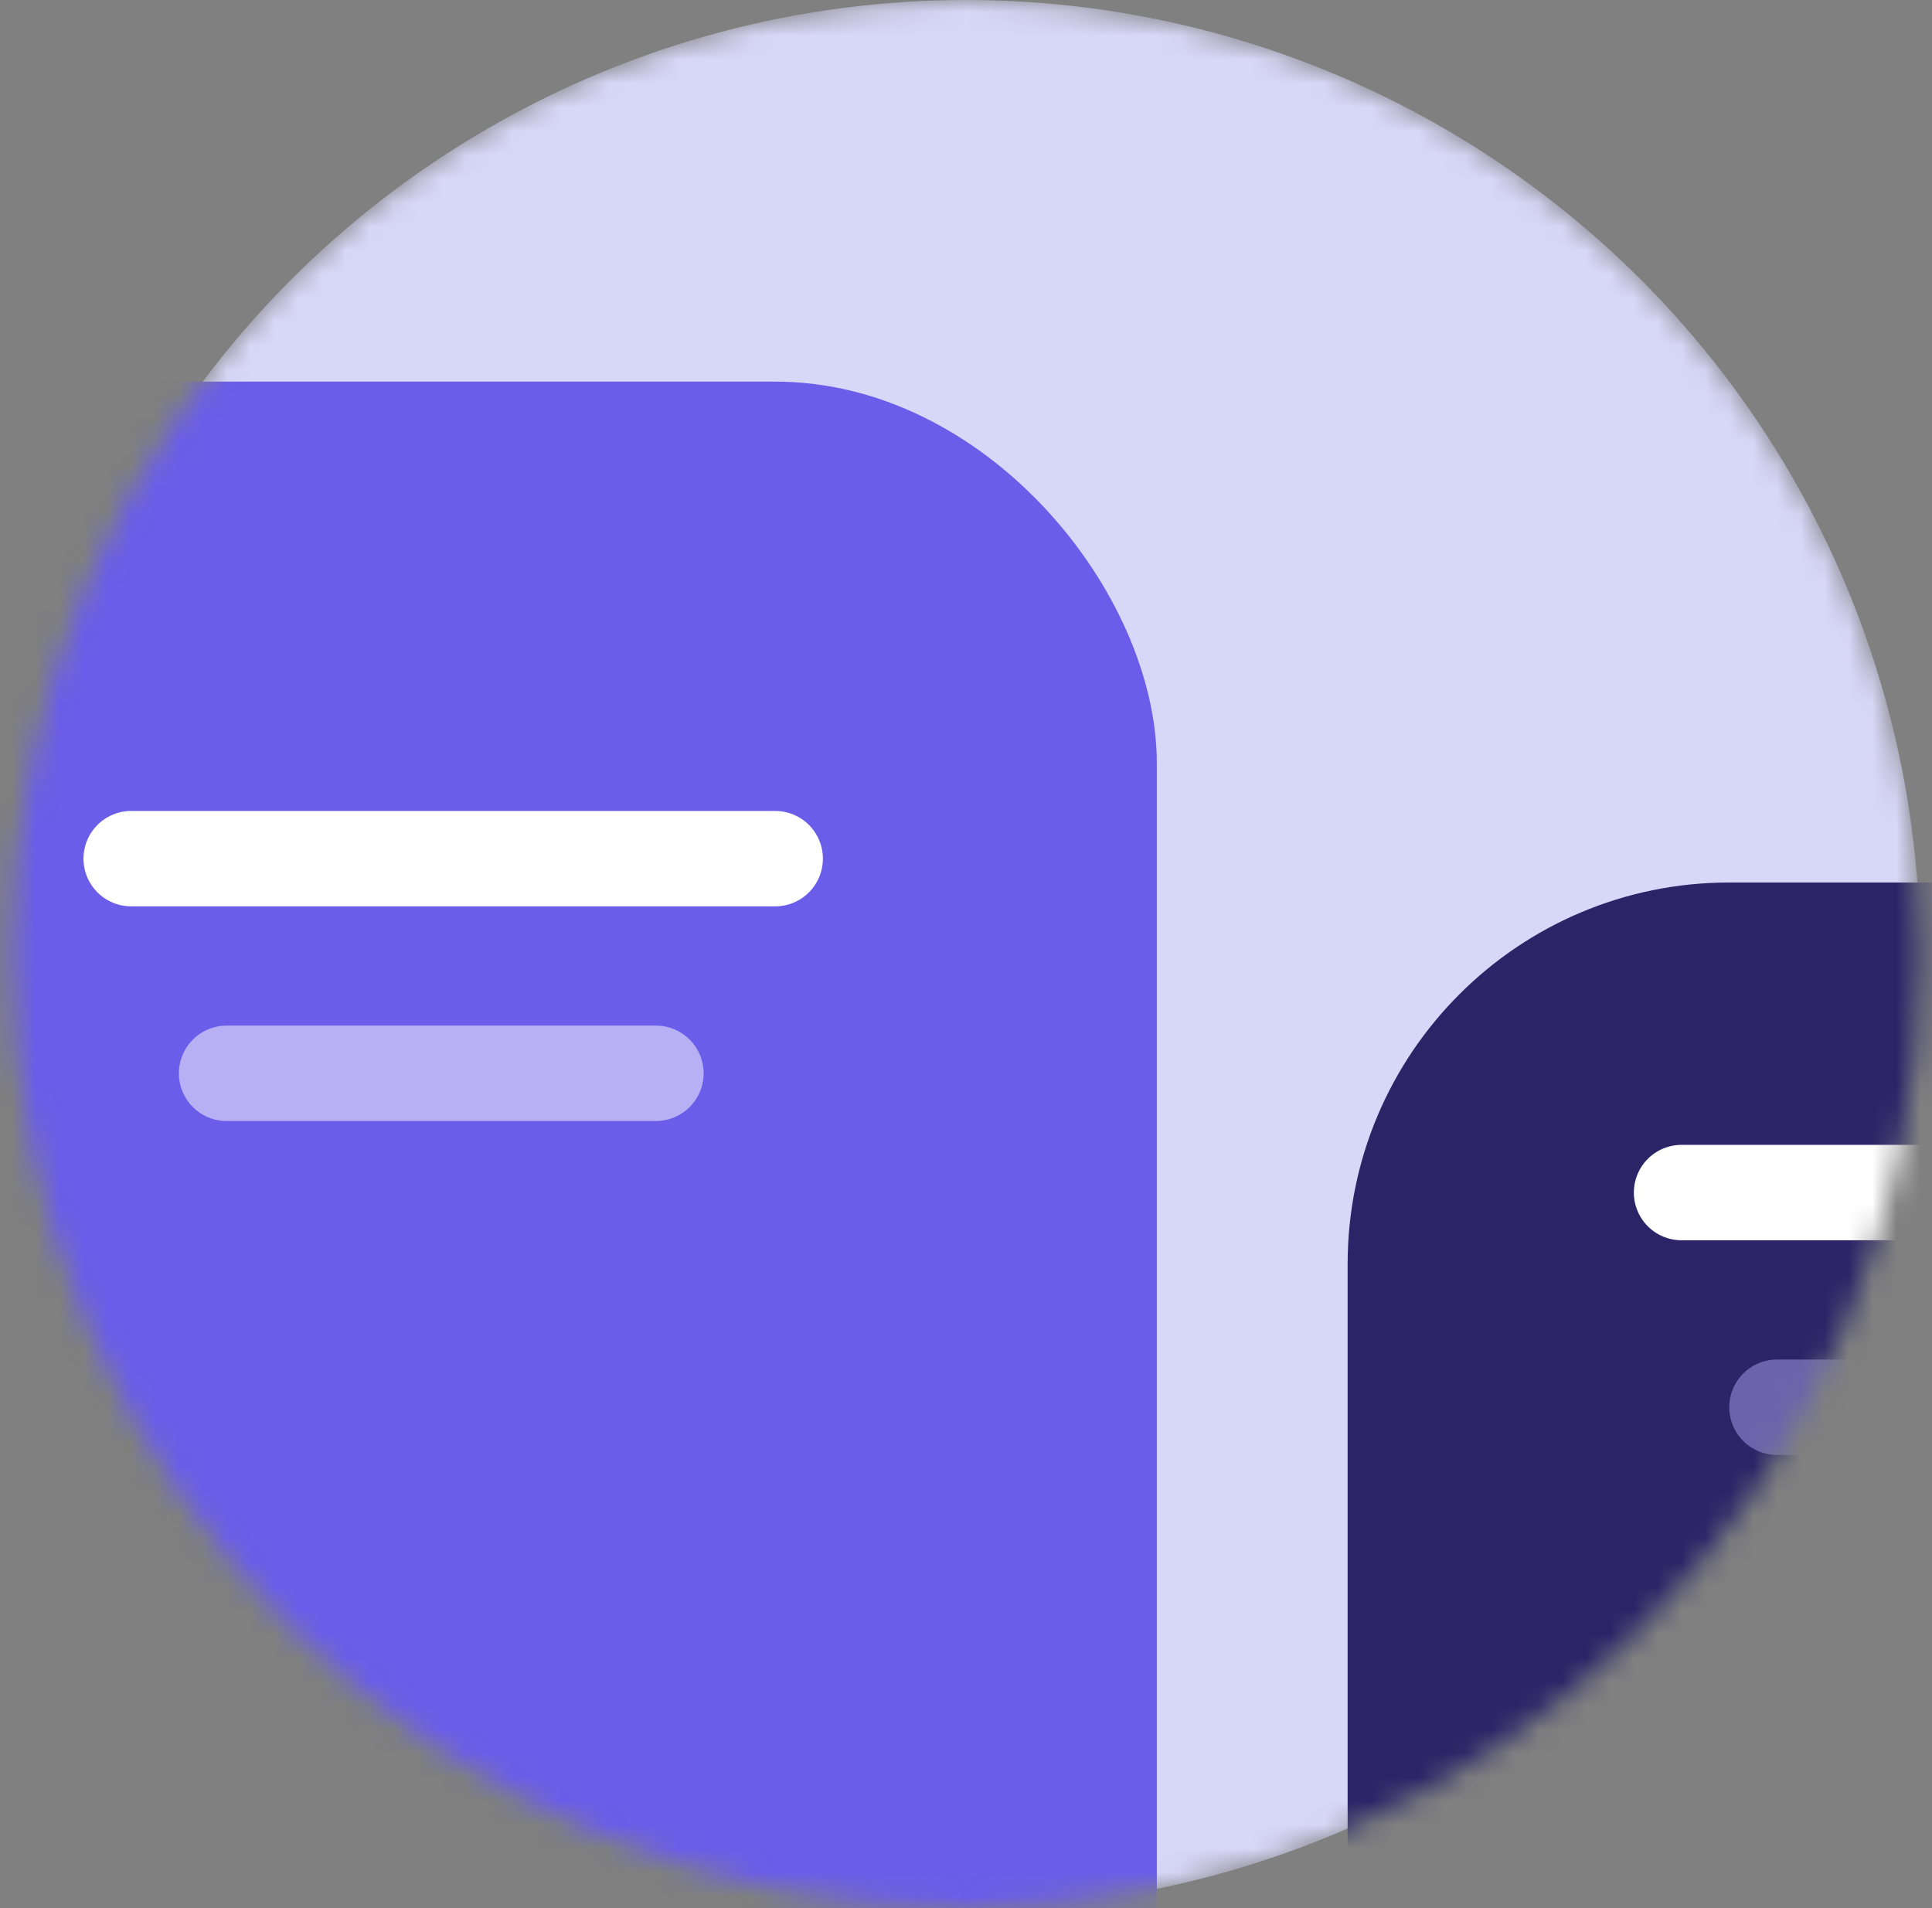 <svg width="81" height="80" viewBox="0 0 81 80" fill="none" xmlns="http://www.w3.org/2000/svg">
<rect x="0" y="0" width="81" height="80" fill="#808080" stroke="none"/>
<mask id="mask0_209_720" style="mask-type:alpha" maskUnits="userSpaceOnUse" x="0" y="0" width="81" height="80">
<circle cx="40.5" cy="40" r="40" fill="#D7D7F8"/>
</mask>
<g mask="url(#mask0_209_720)">
<circle cx="40.5" cy="40" r="40" fill="#D7D7F8"/>
<rect x="-13.5" y="16" width="62" height="82" rx="16" fill="#695DE9"/>
<path d="M32.5 36H5.5" stroke="white" stroke-width="4" stroke-linecap="round" stroke-linejoin="round"/>
<path d="M27.5 45L9.5 45" stroke="#B7B0F4" stroke-width="4" stroke-linecap="round" stroke-linejoin="round"/>
<rect x="56.5" y="37" width="49" height="75" rx="16" fill="#2B2467"/>
<path d="M97.5 50H70.5" stroke="white" stroke-width="4" stroke-linecap="round" stroke-linejoin="round"/>
<path d="M92.5 59L74.5 59" stroke="#6B63AC" stroke-width="4" stroke-linecap="round" stroke-linejoin="round"/>
</g>
</svg>

